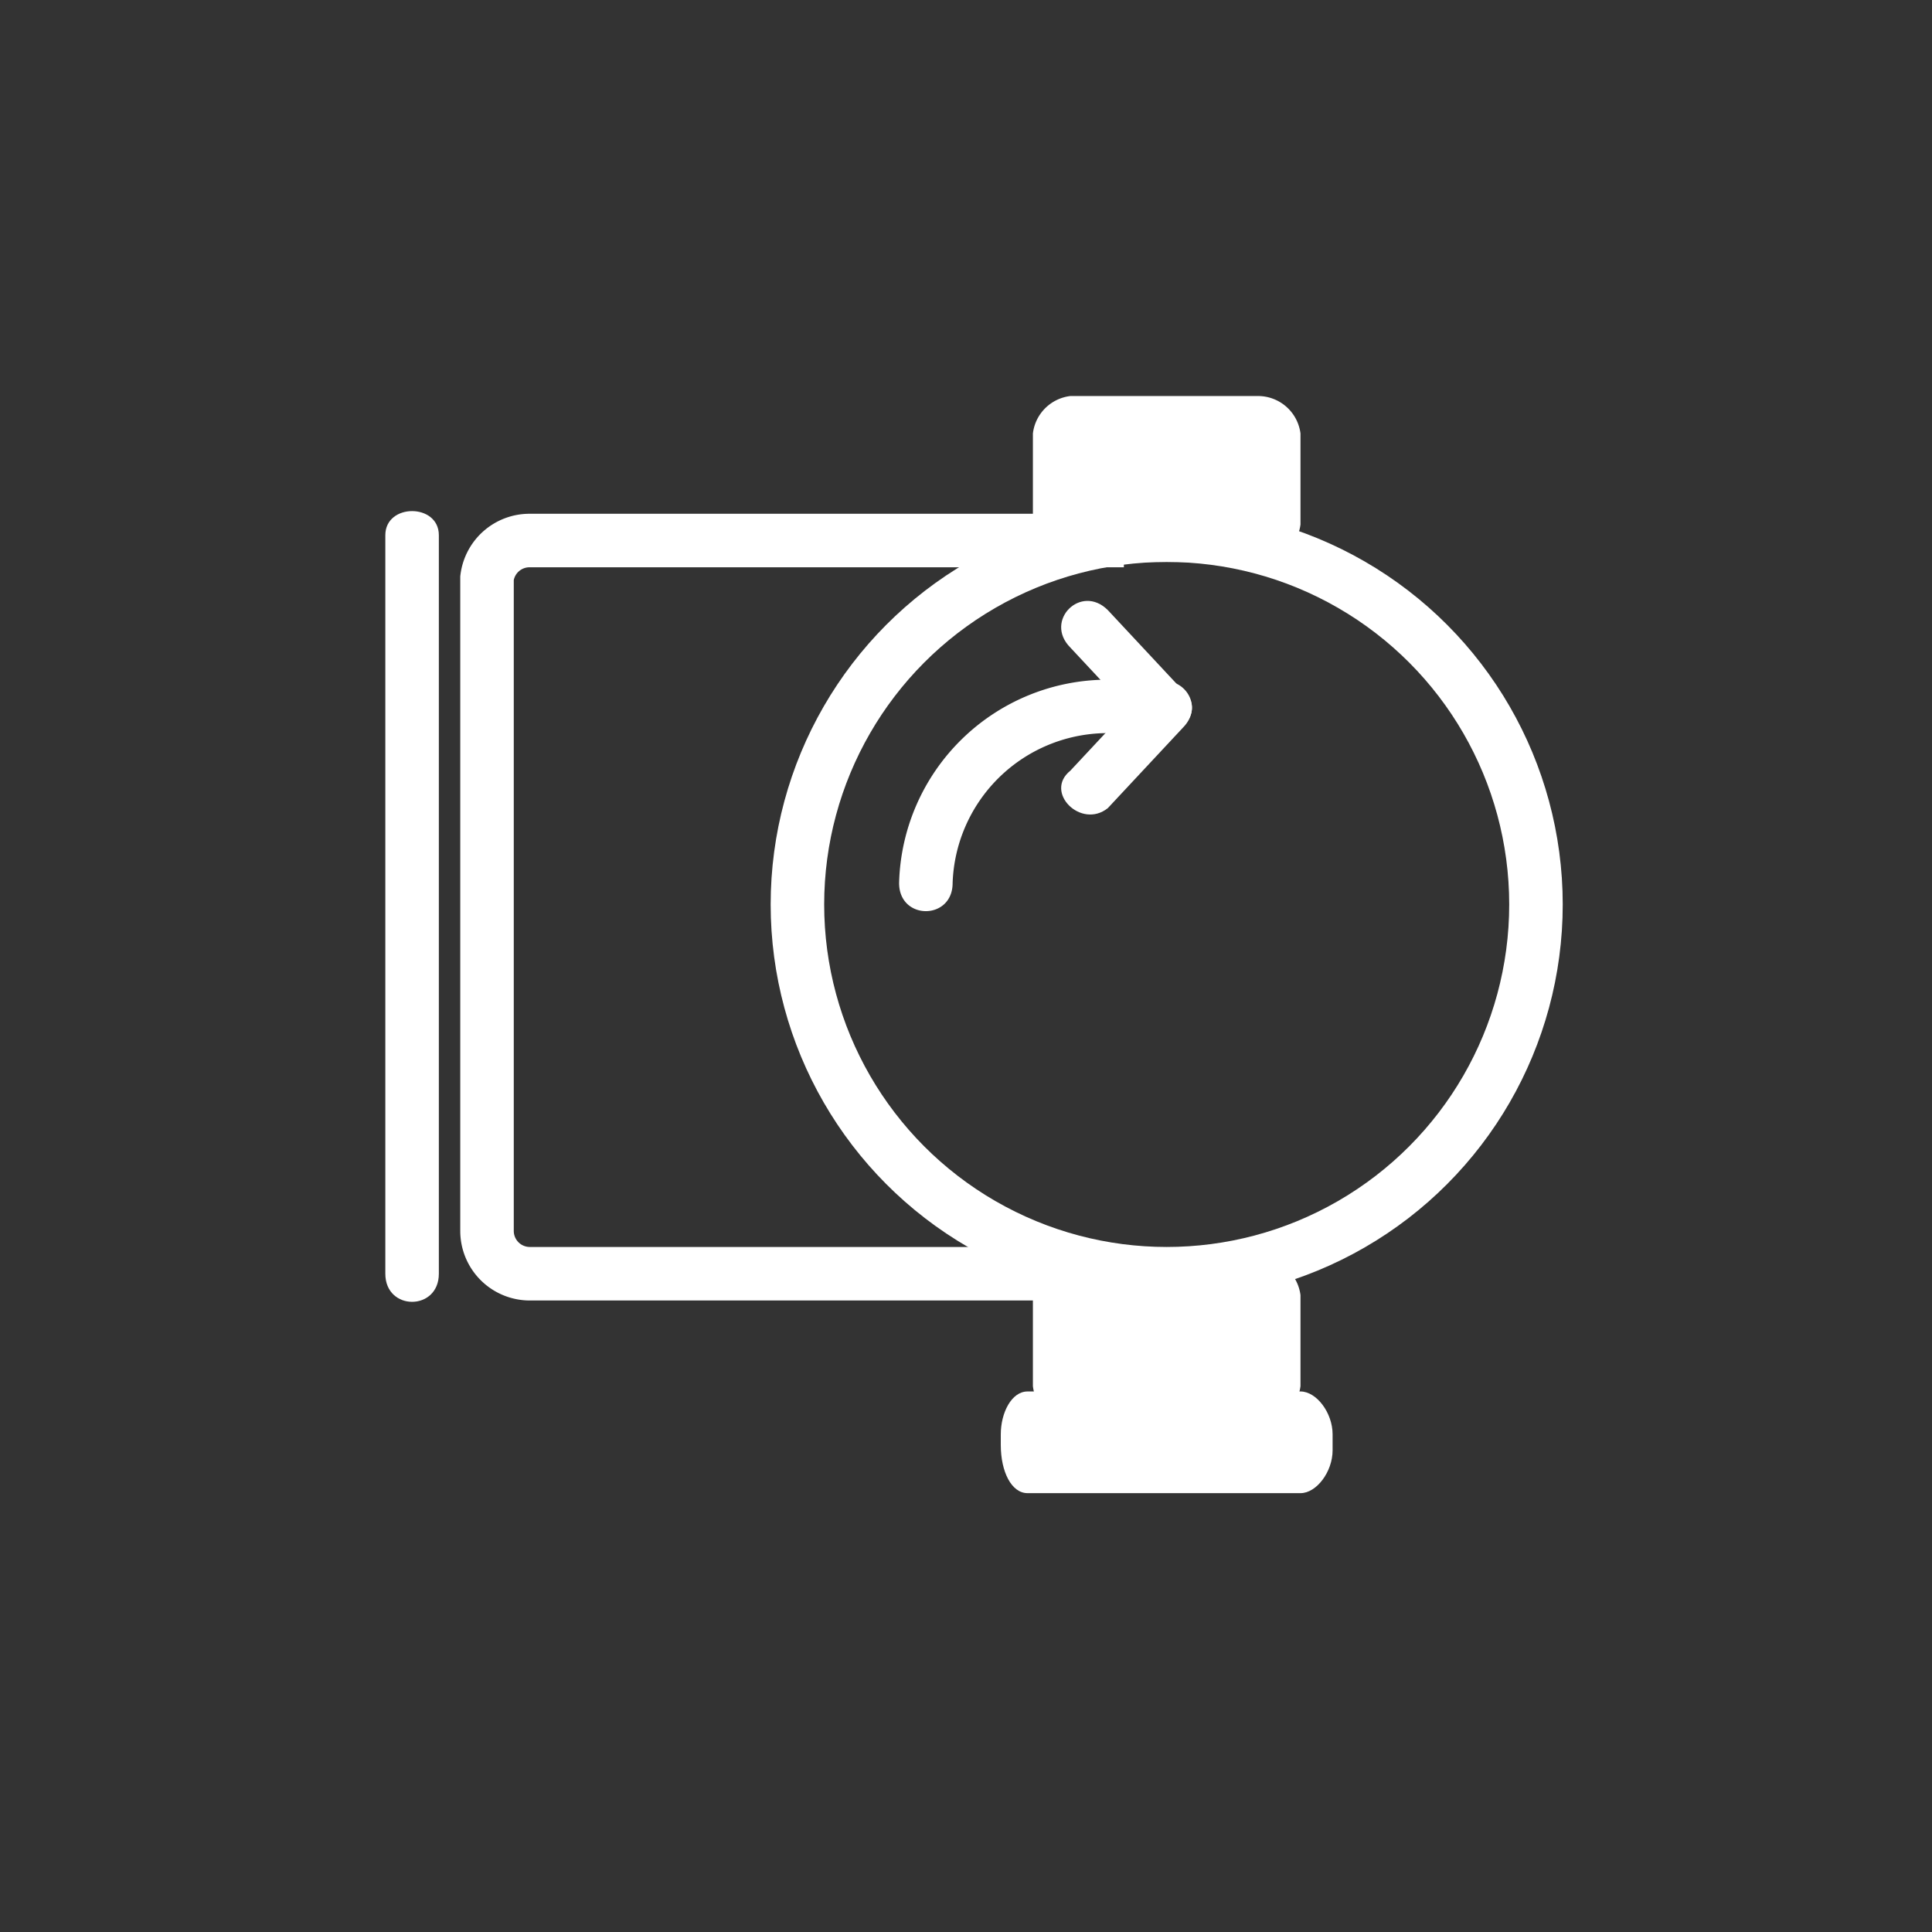 <svg xmlns="http://www.w3.org/2000/svg" width="361" height="361"><rect width="100%" height="100%" fill="#333333" stroke="none"/><circle cx="218" cy="169" r="69" fill="none" stroke="#fff" stroke-width="10" stroke-miterlimit="10"/><path d="M243 98a8 8 0 0 1-8 7h-35a8 8 0 0 1-7-7V81a8 8 0 0 1 7-7h35a8 8 0 0 1 8 7v16zm0 161a8 8 0 0 1-8 7h-35a8 8 0 0 1-7-7v-17a8 8 0 0 1 7-7h35a8 8 0 0 1 8 7v16z" fill="#fff"/><path d="M249 271c0 4-3 8-6 8h-51c-3 0-5-4-5-9v-2c0-4 2-8 5-8h51c3 0 6 4 6 8v2z" fill="#fff"/><path d="M210 238H99a8 8 0 0 1-8-8V108a8 8 0 0 1 8-7h111" fill="none" stroke="#fff" stroke-width="10" stroke-miterlimit="10"/><path d="M72 100v138c0 7 10 7 10 0V100c0-6-10-6-10 0z" fill="#fff"/><g fill="#fff"><path d="M178 165a29 29 0 0 1 28-28c7 0 7-10 1-10a39 39 0 0 0-39 38c0 7 10 7 10 0z"/><path d="M200 121l14 15c5 4 12-3 7-7l-14-15c-5-5-12 2-7 7z"/><path d="M207 151l14-15c5-5-2-12-7-7l-14 15c-5 4 2 11 7 7z"/></g></svg>